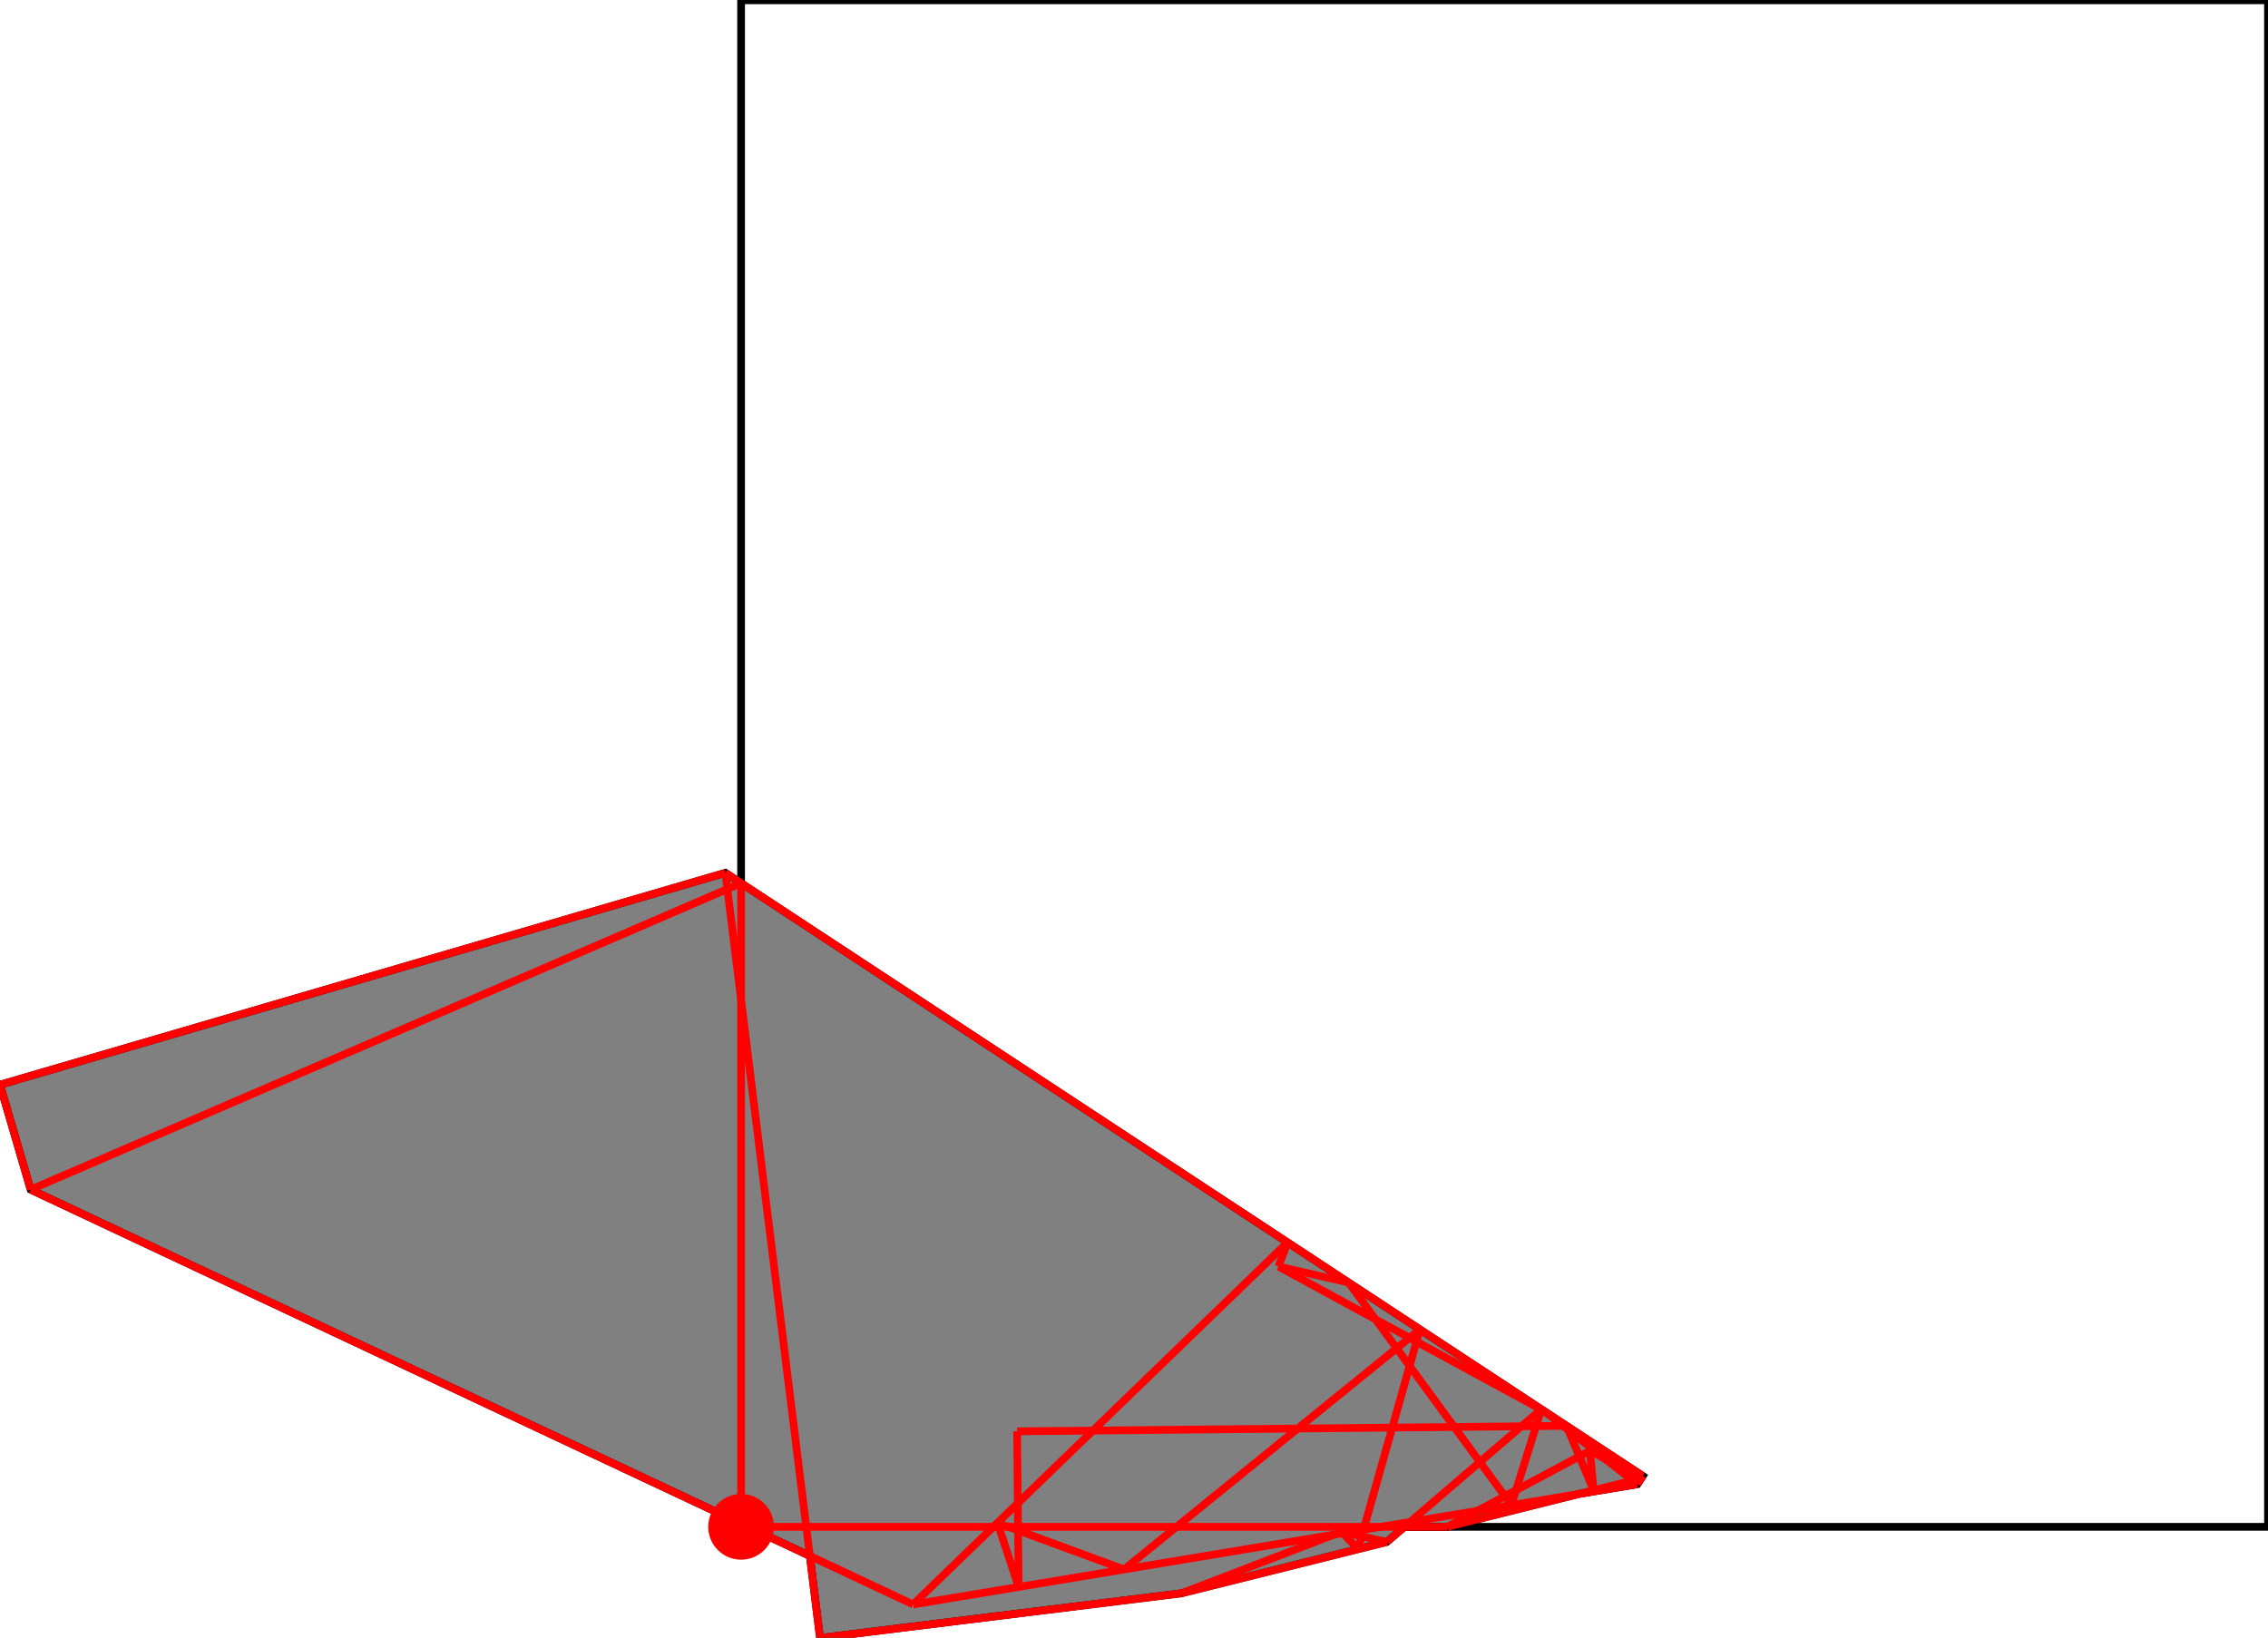 <?xml version="1.0" encoding="UTF-8"?>
<!DOCTYPE svg PUBLIC "-//W3C//DTD SVG 1.1//EN"
    "http://www.w3.org/Graphics/SVG/1.1/DTD/svg11.dtd"><svg xmlns="http://www.w3.org/2000/svg" height="361.129" stroke-opacity="1" viewBox="0 0 500 361" font-size="1" width="500" xmlns:xlink="http://www.w3.org/1999/xlink" stroke="rgb(0,0,0)" version="1.1"><defs></defs><g stroke-linejoin="miter" stroke-opacity="1.0" fill-opacity="0.0" stroke="rgb(0,0,0)" stroke-width="1.7" fill="rgb(0,0,0)" stroke-linecap="butt" stroke-miterlimit="10.0"><path d="M 500,336.62 l -0,-336.62 h -336.62 l -0,336.62 Z"/></g><g stroke-linejoin="miter" stroke-opacity="1.0" fill-opacity="1.0" stroke="rgb(0,0,0)" stroke-width="1.7" fill="rgb(128,128,128)" stroke-linecap="butt" stroke-miterlimit="10.0"><path d="M 180.781,361.129 l 79.653,-9.851 l 45.305,-11.326 l 3.878,-3.332 h 9.449 l 29.02,-7.255 l 12.894,-2.141 l 1.186,-1.823 l -202.252,-133.003 l -159.914,46.736 l 6.76,23.129 l 156.62,73.645 v 0.712 h 1.514 l 13.65,6.418 l 2.237,18.09 Z"/></g><g stroke-linejoin="miter" stroke-opacity="1.0" fill-opacity="1.0" stroke="rgb(0,0,0)" stroke-width="0.0" fill="rgb(255,0,0)" stroke-linecap="butt" stroke-miterlimit="10.0"><path d="M 170.623,336.62 c 0,-4 -3.243,-7.243 -7.243 -7.243c -4,-0 -7.243,3.243 -7.243 7.243c -0,4 3.243,7.243 7.243 7.243c 4,0 7.243,-3.243 7.243 -7.243Z"/></g><g stroke-linejoin="miter" stroke-opacity="1.0" fill-opacity="0.0" stroke="rgb(255,0,0)" stroke-width="1.7" fill="rgb(0,0,0)" stroke-linecap="butt" stroke-miterlimit="10.0"><path d="M 0,239.134 l 159.914,-46.736 "/></g><g stroke-linejoin="miter" stroke-opacity="1.0" fill-opacity="0.0" stroke="rgb(255,0,0)" stroke-width="1.7" fill="rgb(0,0,0)" stroke-linecap="butt" stroke-miterlimit="10.0"><path d="M 6.76,262.263 l 156.62,-67.586 "/></g><g stroke-linejoin="miter" stroke-opacity="1.0" fill-opacity="0.0" stroke="rgb(255,0,0)" stroke-width="1.7" fill="rgb(0,0,0)" stroke-linecap="butt" stroke-miterlimit="10.0"><path d="M 360.98,327.224 l -20.565,-16.127 "/></g><g stroke-linejoin="miter" stroke-opacity="1.0" fill-opacity="0.0" stroke="rgb(255,0,0)" stroke-width="1.7" fill="rgb(0,0,0)" stroke-linecap="butt" stroke-miterlimit="10.0"><path d="M 362.166,325.401 l -202.252,-133.003 "/></g><g stroke-linejoin="miter" stroke-opacity="1.0" fill-opacity="0.0" stroke="rgb(255,0,0)" stroke-width="1.7" fill="rgb(0,0,0)" stroke-linecap="butt" stroke-miterlimit="10.0"><path d="M 340.416,311.097 l -58.568,-31.872 "/></g><g stroke-linejoin="miter" stroke-opacity="1.0" fill-opacity="0.0" stroke="rgb(255,0,0)" stroke-width="1.7" fill="rgb(0,0,0)" stroke-linecap="butt" stroke-miterlimit="10.0"><path d="M 361.812,325.934 l -11.297,-6.086 "/></g><g stroke-linejoin="miter" stroke-opacity="1.0" fill-opacity="0.0" stroke="rgb(255,0,0)" stroke-width="1.7" fill="rgb(0,0,0)" stroke-linecap="butt" stroke-miterlimit="10.0"><path d="M 333.203,331.836 l -35.899,-49.089 "/></g><g stroke-linejoin="miter" stroke-opacity="1.0" fill-opacity="0.0" stroke="rgb(255,0,0)" stroke-width="1.7" fill="rgb(0,0,0)" stroke-linecap="butt" stroke-miterlimit="10.0"><path d="M 297.304,282.747 l -15.457,-3.522 "/></g><g stroke-linejoin="miter" stroke-opacity="1.0" fill-opacity="0.0" stroke="rgb(255,0,0)" stroke-width="1.7" fill="rgb(0,0,0)" stroke-linecap="butt" stroke-miterlimit="10.0"><path d="M 351.323,328.556 l -5.963,-14.207 "/></g><g stroke-linejoin="miter" stroke-opacity="1.0" fill-opacity="0.0" stroke="rgb(255,0,0)" stroke-width="1.7" fill="rgb(0,0,0)" stroke-linecap="butt" stroke-miterlimit="10.0"><path d="M 299.392,341.539 l -3.666,-3.824 "/></g><g stroke-linejoin="miter" stroke-opacity="1.0" fill-opacity="0.0" stroke="rgb(255,0,0)" stroke-width="1.7" fill="rgb(0,0,0)" stroke-linecap="butt" stroke-miterlimit="10.0"><path d="M 305.739,339.952 l -10.013,-2.237 "/></g><g stroke-linejoin="miter" stroke-opacity="1.0" fill-opacity="0.0" stroke="rgb(255,0,0)" stroke-width="1.7" fill="rgb(0,0,0)" stroke-linecap="butt" stroke-miterlimit="10.0"><path d="M 224.228,315.56 l 121.133,-1.211 "/></g><g stroke-linejoin="miter" stroke-opacity="1.0" fill-opacity="0.0" stroke="rgb(255,0,0)" stroke-width="1.7" fill="rgb(0,0,0)" stroke-linecap="butt" stroke-miterlimit="10.0"><path d="M 247.808,346.014 l -27.904,-10.27 "/></g><g stroke-linejoin="miter" stroke-opacity="1.0" fill-opacity="0.0" stroke="rgb(255,0,0)" stroke-width="1.7" fill="rgb(0,0,0)" stroke-linecap="butt" stroke-miterlimit="10.0"><path d="M 351.323,328.556 l -0.808,-8.708 "/></g><g stroke-linejoin="miter" stroke-opacity="1.0" fill-opacity="0.0" stroke="rgb(255,0,0)" stroke-width="1.7" fill="rgb(0,0,0)" stroke-linecap="butt" stroke-miterlimit="10.0"><path d="M 224.571,349.872 l -4.667,-14.128 "/></g><g stroke-linejoin="miter" stroke-opacity="1.0" fill-opacity="0.0" stroke="rgb(255,0,0)" stroke-width="1.7" fill="rgb(0,0,0)" stroke-linecap="butt" stroke-miterlimit="10.0"><path d="M 180.781,361.129 l -20.867,-168.731 "/></g><g stroke-linejoin="miter" stroke-opacity="1.0" fill-opacity="0.0" stroke="rgb(255,0,0)" stroke-width="1.7" fill="rgb(0,0,0)" stroke-linecap="butt" stroke-miterlimit="10.0"><path d="M 224.571,349.872 l -0.343,-34.312 "/></g><g stroke-linejoin="miter" stroke-opacity="1.0" fill-opacity="0.0" stroke="rgb(255,0,0)" stroke-width="1.7" fill="rgb(0,0,0)" stroke-linecap="butt" stroke-miterlimit="10.0"><path d="M 201.296,353.737 l -194.536,-91.474 "/></g><g stroke-linejoin="miter" stroke-opacity="1.0" fill-opacity="0.0" stroke="rgb(255,0,0)" stroke-width="1.7" fill="rgb(0,0,0)" stroke-linecap="butt" stroke-miterlimit="10.0"><path d="M 163.38,336.62 v -141.943 "/></g><g stroke-linejoin="miter" stroke-opacity="1.0" fill-opacity="0.0" stroke="rgb(255,0,0)" stroke-width="1.7" fill="rgb(0,0,0)" stroke-linecap="butt" stroke-miterlimit="10.0"><path d="M 163.38,336.62 h 155.687 "/></g><g stroke-linejoin="miter" stroke-opacity="1.0" fill-opacity="0.0" stroke="rgb(255,0,0)" stroke-width="1.7" fill="rgb(0,0,0)" stroke-linecap="butt" stroke-miterlimit="10.0"><path d="M 201.296,353.737 l 159.685,-26.512 "/></g><g stroke-linejoin="miter" stroke-opacity="1.0" fill-opacity="0.0" stroke="rgb(255,0,0)" stroke-width="1.7" fill="rgb(0,0,0)" stroke-linecap="butt" stroke-miterlimit="10.0"><path d="M 180.781,361.129 l 79.653,-9.851 "/></g><g stroke-linejoin="miter" stroke-opacity="1.0" fill-opacity="0.0" stroke="rgb(255,0,0)" stroke-width="1.7" fill="rgb(0,0,0)" stroke-linecap="butt" stroke-miterlimit="10.0"><path d="M 201.296,353.737 l 82.562,-79.832 "/></g><g stroke-linejoin="miter" stroke-opacity="1.0" fill-opacity="0.0" stroke="rgb(255,0,0)" stroke-width="1.7" fill="rgb(0,0,0)" stroke-linecap="butt" stroke-miterlimit="10.0"><path d="M 281.848,279.225 l 2.01,-5.321 "/></g><g stroke-linejoin="miter" stroke-opacity="1.0" fill-opacity="0.0" stroke="rgb(255,0,0)" stroke-width="1.7" fill="rgb(0,0,0)" stroke-linecap="butt" stroke-miterlimit="10.0"><path d="M 299.392,341.539 l 13.636,-48.452 "/></g><g stroke-linejoin="miter" stroke-opacity="1.0" fill-opacity="0.0" stroke="rgb(255,0,0)" stroke-width="1.7" fill="rgb(0,0,0)" stroke-linecap="butt" stroke-miterlimit="10.0"><path d="M 6.76,262.263 l -6.76,-23.129 "/></g><g stroke-linejoin="miter" stroke-opacity="1.0" fill-opacity="0.0" stroke="rgb(255,0,0)" stroke-width="1.7" fill="rgb(0,0,0)" stroke-linecap="butt" stroke-miterlimit="10.0"><path d="M 319.067,336.62 l 42.746,-10.686 "/></g><g stroke-linejoin="miter" stroke-opacity="1.0" fill-opacity="0.0" stroke="rgb(255,0,0)" stroke-width="1.7" fill="rgb(0,0,0)" stroke-linecap="butt" stroke-miterlimit="10.0"><path d="M 260.435,351.278 l 45.305,-11.326 "/></g><g stroke-linejoin="miter" stroke-opacity="1.0" fill-opacity="0.0" stroke="rgb(255,0,0)" stroke-width="1.7" fill="rgb(0,0,0)" stroke-linecap="butt" stroke-miterlimit="10.0"><path d="M 260.435,351.278 l 35.292,-13.563 "/></g><g stroke-linejoin="miter" stroke-opacity="1.0" fill-opacity="0.0" stroke="rgb(255,0,0)" stroke-width="1.7" fill="rgb(0,0,0)" stroke-linecap="butt" stroke-miterlimit="10.0"><path d="M 247.808,346.014 l 65.22,-52.927 "/></g><g stroke-linejoin="miter" stroke-opacity="1.0" fill-opacity="0.0" stroke="rgb(255,0,0)" stroke-width="1.7" fill="rgb(0,0,0)" stroke-linecap="butt" stroke-miterlimit="10.0"><path d="M 333.203,331.836 l 6.596,-21.145 "/></g><g stroke-linejoin="miter" stroke-opacity="1.0" fill-opacity="0.0" stroke="rgb(255,0,0)" stroke-width="1.7" fill="rgb(0,0,0)" stroke-linecap="butt" stroke-miterlimit="10.0"><path d="M 319.067,336.62 l 31.448,-16.772 "/></g><g stroke-linejoin="miter" stroke-opacity="1.0" fill-opacity="0.0" stroke="rgb(255,0,0)" stroke-width="1.7" fill="rgb(0,0,0)" stroke-linecap="butt" stroke-miterlimit="10.0"><path d="M 305.739,339.952 l 34.059,-29.26 "/></g><g stroke-linejoin="miter" stroke-opacity="1.0" fill-opacity="0.0" stroke="rgb(255,0,0)" stroke-width="1.7" fill="rgb(0,0,0)" stroke-linecap="butt" stroke-miterlimit="10.0"><path d="M 360.98,327.224 l 1.186,-1.823 "/></g><g stroke-linejoin="miter" stroke-opacity="1.0" fill-opacity="0.0" stroke="rgb(255,0,0)" stroke-width="1.7" fill="rgb(0,0,0)" stroke-linecap="butt" stroke-miterlimit="10.0"><path d="M 361.812,325.934 l 0.354,-0.533 "/></g></svg>